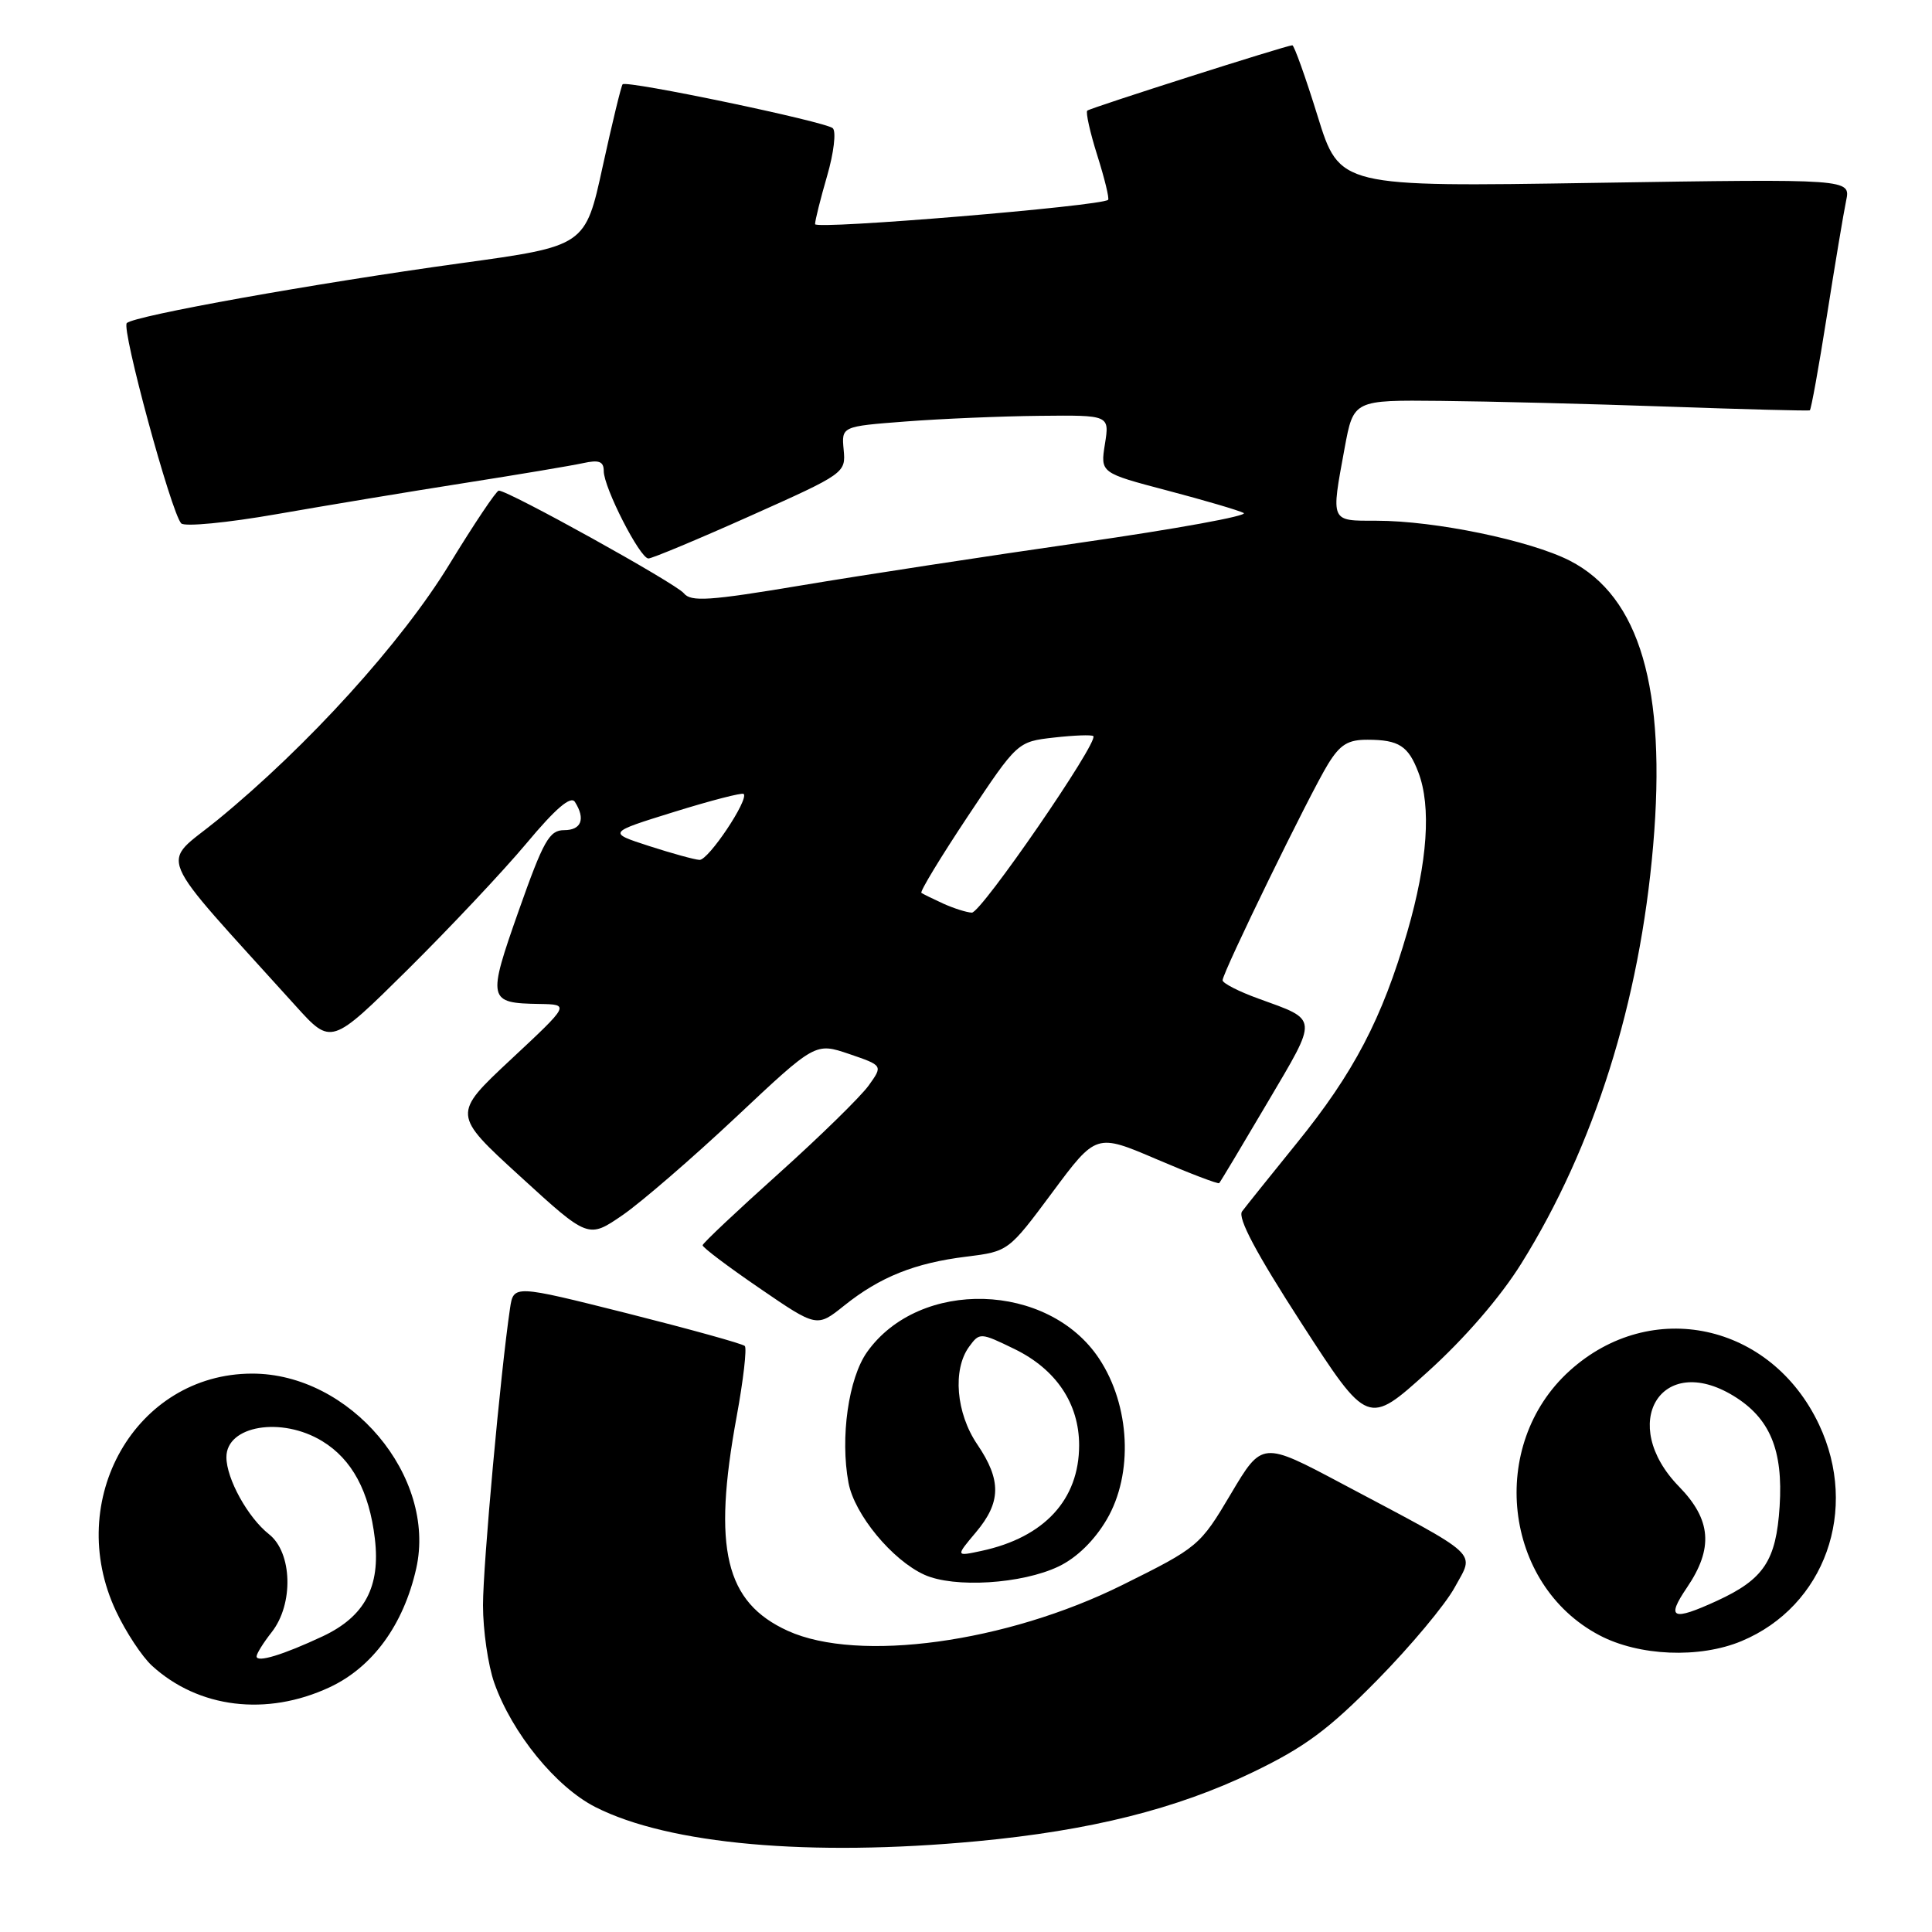 <?xml version="1.0" encoding="UTF-8" standalone="no"?>
<!DOCTYPE svg PUBLIC "-//W3C//DTD SVG 1.1//EN" "http://www.w3.org/Graphics/SVG/1.1/DTD/svg11.dtd" >
<svg xmlns="http://www.w3.org/2000/svg" xmlns:xlink="http://www.w3.org/1999/xlink" version="1.1" viewBox="0 0 256 256">
 <g >
 <path fill="currentColor"
d=" M 129.50 243.97 C 144.47 242.56 155.87 239.71 166.00 234.83 C 172.86 231.53 176.04 229.18 182.50 222.61 C 186.90 218.14 191.52 212.61 192.76 210.33 C 195.39 205.51 196.48 206.50 177.87 196.62 C 167.24 190.97 167.24 190.97 163.09 197.96 C 159.01 204.84 158.77 205.03 148.72 210.02 C 133.33 217.66 113.76 220.34 104.40 216.10 C 96.09 212.32 94.39 205.23 97.61 187.70 C 98.50 182.86 98.98 178.65 98.69 178.35 C 98.39 178.05 91.37 176.11 83.10 174.02 C 68.05 170.24 68.05 170.24 67.58 173.37 C 66.32 181.86 64.00 207.35 64.00 212.70 C 64.00 216.02 64.67 220.65 65.49 222.98 C 67.85 229.66 73.66 236.79 78.90 239.45 C 88.64 244.39 107.29 246.05 129.50 243.97 Z  M 43.66 223.58 C 49.37 220.92 53.47 215.30 55.15 207.84 C 57.89 195.63 46.40 181.98 33.38 182.01 C 17.99 182.04 8.43 198.76 15.38 213.50 C 16.67 216.25 18.81 219.49 20.12 220.70 C 26.28 226.35 35.33 227.46 43.66 223.58 Z  M 230.77 217.45 C 241.80 212.84 246.37 200.07 241.03 188.76 C 234.68 175.31 218.78 171.88 207.99 181.63 C 197.11 191.46 199.18 209.95 211.91 216.67 C 217.16 219.45 225.20 219.78 230.77 217.45 Z  M 140.28 207.56 C 142.68 206.41 145.02 204.12 146.65 201.34 C 150.19 195.30 149.76 186.25 145.64 180.03 C 138.92 169.87 121.85 169.38 114.90 179.14 C 112.43 182.61 111.31 190.49 112.43 196.48 C 113.22 200.67 118.21 206.72 122.48 208.66 C 126.42 210.45 135.42 209.89 140.28 207.56 Z  M 201.59 167.41 C 211.23 151.95 217.27 132.79 219.05 112.06 C 220.84 91.21 217.28 79.04 208.00 74.29 C 202.74 71.61 190.14 69.00 182.41 69.00 C 176.23 69.00 176.35 69.27 178.17 59.37 C 179.35 53.00 179.35 53.00 190.92 53.12 C 197.29 53.18 210.82 53.52 221.00 53.88 C 231.18 54.24 239.64 54.46 239.81 54.37 C 239.98 54.28 241.00 48.65 242.07 41.86 C 243.14 35.06 244.29 28.19 244.62 26.60 C 245.23 23.70 245.23 23.70 211.36 24.23 C 177.50 24.77 177.50 24.77 174.59 15.38 C 172.99 10.22 171.48 6.00 171.24 6.00 C 170.49 6.00 144.52 14.28 144.07 14.66 C 143.84 14.86 144.43 17.53 145.40 20.60 C 146.37 23.67 147.01 26.31 146.83 26.48 C 145.91 27.31 108.00 30.46 108.00 29.70 C 108.00 29.21 108.72 26.33 109.60 23.30 C 110.48 20.28 110.82 17.44 110.35 16.99 C 109.45 16.13 83.05 10.61 82.50 11.17 C 82.32 11.35 81.13 16.25 79.86 22.05 C 77.56 32.61 77.56 32.61 61.03 34.88 C 41.68 37.55 17.80 41.83 16.80 42.81 C 16.06 43.55 22.68 67.92 24.01 69.35 C 24.45 69.82 30.14 69.27 36.65 68.13 C 43.17 66.99 54.35 65.13 61.50 64.01 C 68.65 62.89 75.74 61.70 77.25 61.37 C 79.38 60.90 80.00 61.14 80.00 62.42 C 80.00 64.61 84.80 74.00 85.92 74.00 C 86.40 74.00 92.49 71.46 99.44 68.35 C 111.95 62.76 112.08 62.66 111.79 59.60 C 111.50 56.50 111.50 56.50 120.00 55.85 C 124.67 55.49 132.67 55.15 137.76 55.10 C 147.02 55.00 147.02 55.00 146.41 58.83 C 145.80 62.66 145.80 62.66 154.65 64.99 C 159.52 66.27 164.08 67.61 164.79 67.97 C 165.50 68.33 155.82 70.09 143.29 71.89 C 130.75 73.69 114.02 76.25 106.11 77.58 C 93.98 79.61 91.54 79.77 90.61 78.61 C 89.56 77.31 67.35 64.99 66.09 65.01 C 65.77 65.01 62.83 69.40 59.56 74.75 C 53.21 85.16 40.79 98.85 28.82 108.65 C 21.23 114.85 20.10 112.15 39.19 133.30 C 43.89 138.50 43.89 138.50 54.00 128.50 C 59.55 123.00 66.64 115.47 69.75 111.76 C 73.63 107.11 75.64 105.40 76.18 106.26 C 77.61 108.51 77.04 110.00 74.75 110.00 C 72.79 110.00 72.01 111.39 68.73 120.68 C 64.55 132.54 64.64 132.92 71.50 133.03 C 75.50 133.10 75.50 133.10 67.71 140.37 C 59.92 147.65 59.92 147.65 68.94 155.89 C 77.95 164.13 77.95 164.13 82.51 161.00 C 85.01 159.27 91.78 153.42 97.55 148.00 C 108.04 138.14 108.04 138.14 112.52 139.66 C 117.00 141.19 117.00 141.19 115.10 143.84 C 114.05 145.30 108.69 150.55 103.18 155.50 C 97.66 160.45 93.13 164.72 93.10 165.00 C 93.07 165.28 96.47 167.84 100.65 170.70 C 108.24 175.90 108.24 175.90 111.87 172.99 C 116.61 169.20 121.22 167.35 128.07 166.51 C 133.62 165.82 133.64 165.80 139.44 158.00 C 145.25 150.18 145.25 150.18 153.27 153.61 C 157.68 155.50 161.41 156.92 161.55 156.77 C 161.70 156.62 164.58 151.81 167.95 146.09 C 174.71 134.63 174.76 135.23 166.75 132.32 C 164.14 131.38 162.00 130.28 162.00 129.89 C 162.00 128.86 173.58 105.12 175.97 101.25 C 177.57 98.65 178.62 98.00 181.24 98.02 C 185.36 98.03 186.61 98.84 187.94 102.34 C 189.67 106.88 189.16 114.21 186.49 123.43 C 183.15 134.96 179.39 142.16 171.80 151.51 C 168.34 155.78 165.09 159.84 164.58 160.52 C 163.96 161.36 166.44 166.04 172.46 175.35 C 181.25 188.94 181.25 188.94 189.16 181.79 C 194.07 177.36 198.80 171.89 201.59 167.41 Z  M 34.00 219.48 C 34.00 219.11 34.90 217.67 36.00 216.27 C 38.93 212.55 38.74 205.72 35.64 203.29 C 32.85 201.09 30.00 195.94 30.00 193.08 C 30.00 188.89 37.31 187.67 42.70 190.96 C 46.64 193.36 48.93 197.61 49.67 203.88 C 50.43 210.26 48.33 214.19 42.78 216.81 C 37.51 219.28 34.00 220.35 34.00 219.48 Z  M 223.53 210.36 C 227.06 205.16 226.76 201.37 222.48 196.98 C 214.35 188.65 220.09 179.10 229.70 184.96 C 234.52 187.90 236.29 192.13 235.81 199.60 C 235.35 206.80 233.72 209.26 227.50 212.12 C 221.57 214.84 220.74 214.47 223.53 210.36 Z  M 129.31 203.04 C 132.66 199.07 132.71 196.13 129.50 191.40 C 126.68 187.25 126.20 181.48 128.41 178.45 C 129.80 176.55 129.90 176.55 134.42 178.75 C 139.93 181.43 142.99 185.98 142.99 191.50 C 142.99 198.71 138.38 203.71 130.06 205.50 C 126.62 206.24 126.62 206.24 129.31 203.04 Z  M 125.00 119.74 C 123.62 119.11 122.32 118.47 122.09 118.31 C 121.87 118.15 124.64 113.58 128.25 108.15 C 134.82 98.28 134.82 98.28 139.66 97.73 C 142.32 97.43 144.67 97.34 144.87 97.54 C 145.62 98.28 129.99 121.00 128.77 120.93 C 128.07 120.90 126.38 120.36 125.00 119.74 Z  M 86.00 112.10 C 80.50 110.32 80.50 110.32 89.33 107.58 C 94.19 106.07 98.33 105.00 98.54 105.20 C 99.26 105.93 93.87 114.00 92.69 113.94 C 92.04 113.91 89.03 113.08 86.00 112.10 Z "/>
</g>
</svg>